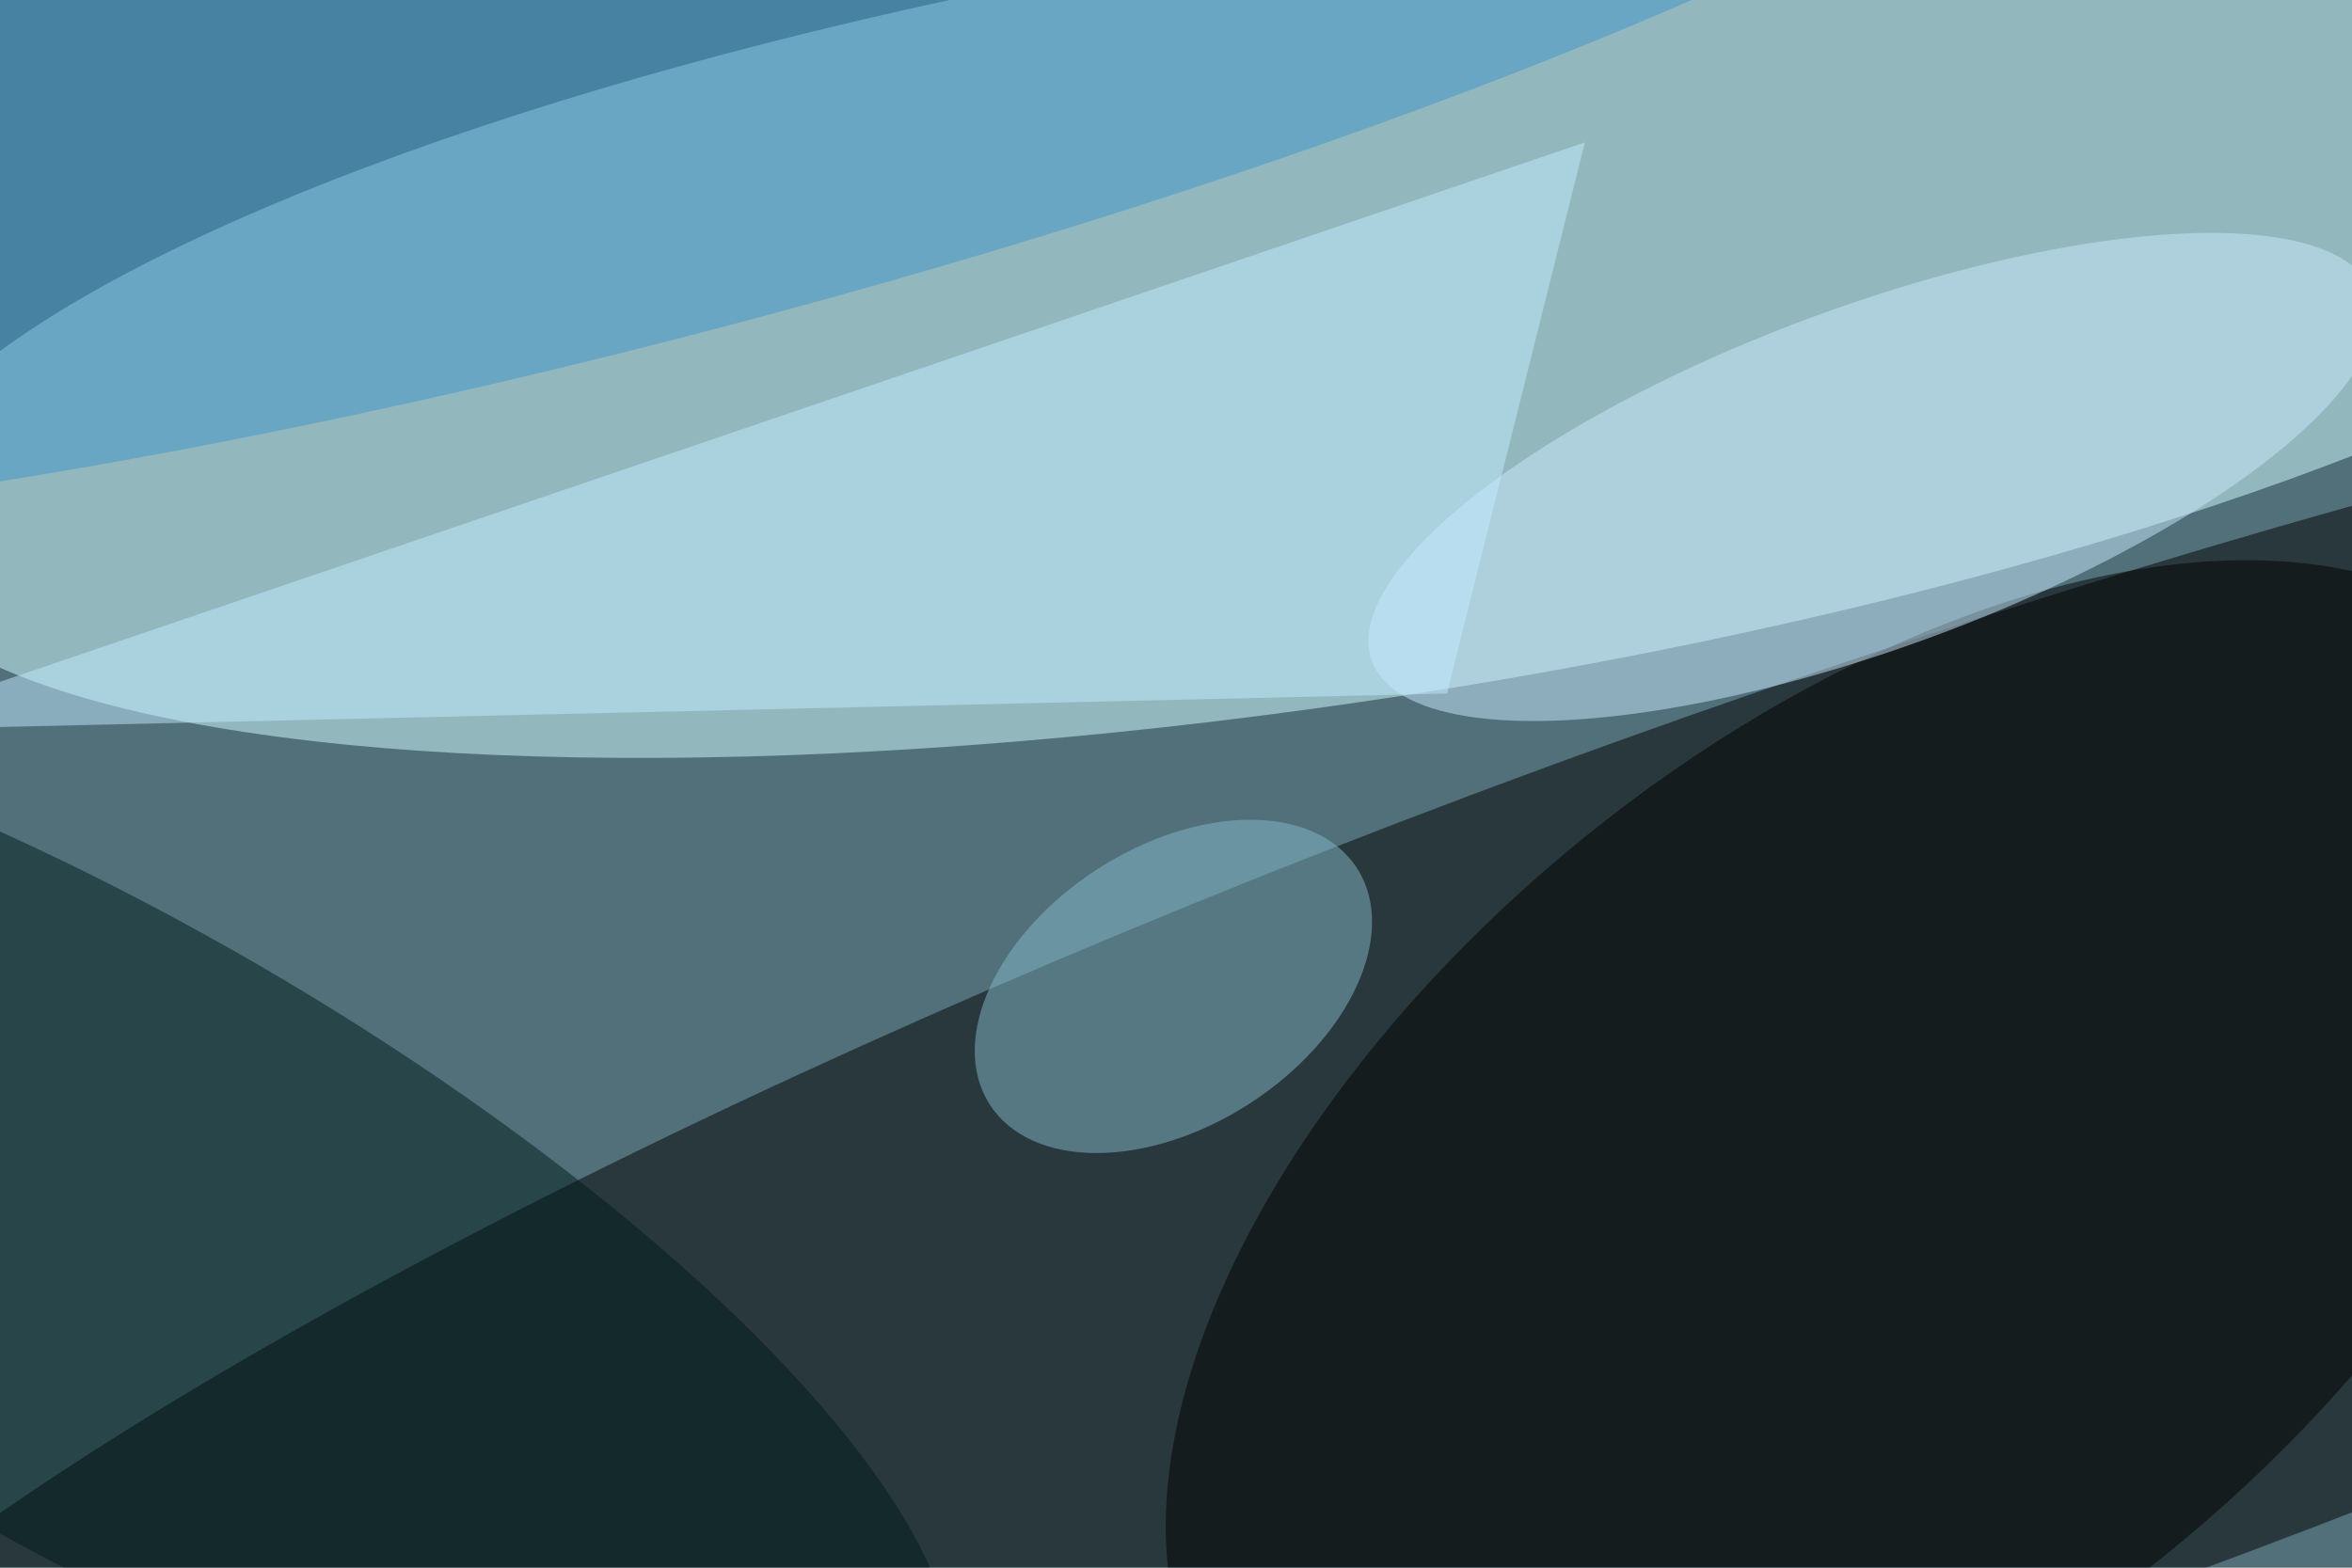 <svg xmlns="http://www.w3.org/2000/svg" viewBox="0 0 6000 4000"><filter id="b"><feGaussianBlur stdDeviation="12" /></filter><path d="M0 0h6e3v4e3H0z" fill="#51707a" /><g filter="url(#b)" transform="scale(23.438) translate(0.5 0.5)"><g transform="translate(146.021 33.953) rotate(81.263) scale(41.738 162.289)"><ellipse fill="#d3ffff" fill-opacity=".502" cx="0" cy="0" rx="1" ry="1" /></g><g transform="translate(201.514 127.399) rotate(250.638) scale(53.177 255)"><ellipse fill="#000" fill-opacity=".502" cx="0" cy="0" rx="1" ry="1" /></g><g transform="translate(203.695 129.613) rotate(141.066) scale(90.714 50.259)"><ellipse fill="#000" fill-opacity=".502" cx="0" cy="0" rx="1" ry="1" /></g><g transform="translate(10.513 133.77) rotate(30.099) scale(105.389 33.867)"><ellipse fill="#001b1b" fill-opacity=".502" cx="0" cy="0" rx="1" ry="1" /></g><g transform="translate(203.277 51.425) rotate(249.797) scale(18.583 58.039)"><ellipse fill="#cae7fc" fill-opacity=".502" cx="0" cy="0" rx="1" ry="1" /></g><g transform="translate(127.215 106.884) rotate(237.237) scale(15.213 23.768)"><ellipse fill="#83b7c7" fill-opacity=".502" cx="0" cy="0" rx="1" ry="1" /></g><g transform="translate(69.608 1.108) rotate(255.238) scale(35.042 178.534)"><ellipse fill="#3e94c9" fill-opacity=".502" cx="0" cy="0" rx="1" ry="1" /></g><path fill="#c2e9ff" fill-opacity=".502" d="M172 15 157 75-16 79z" /></g></svg>